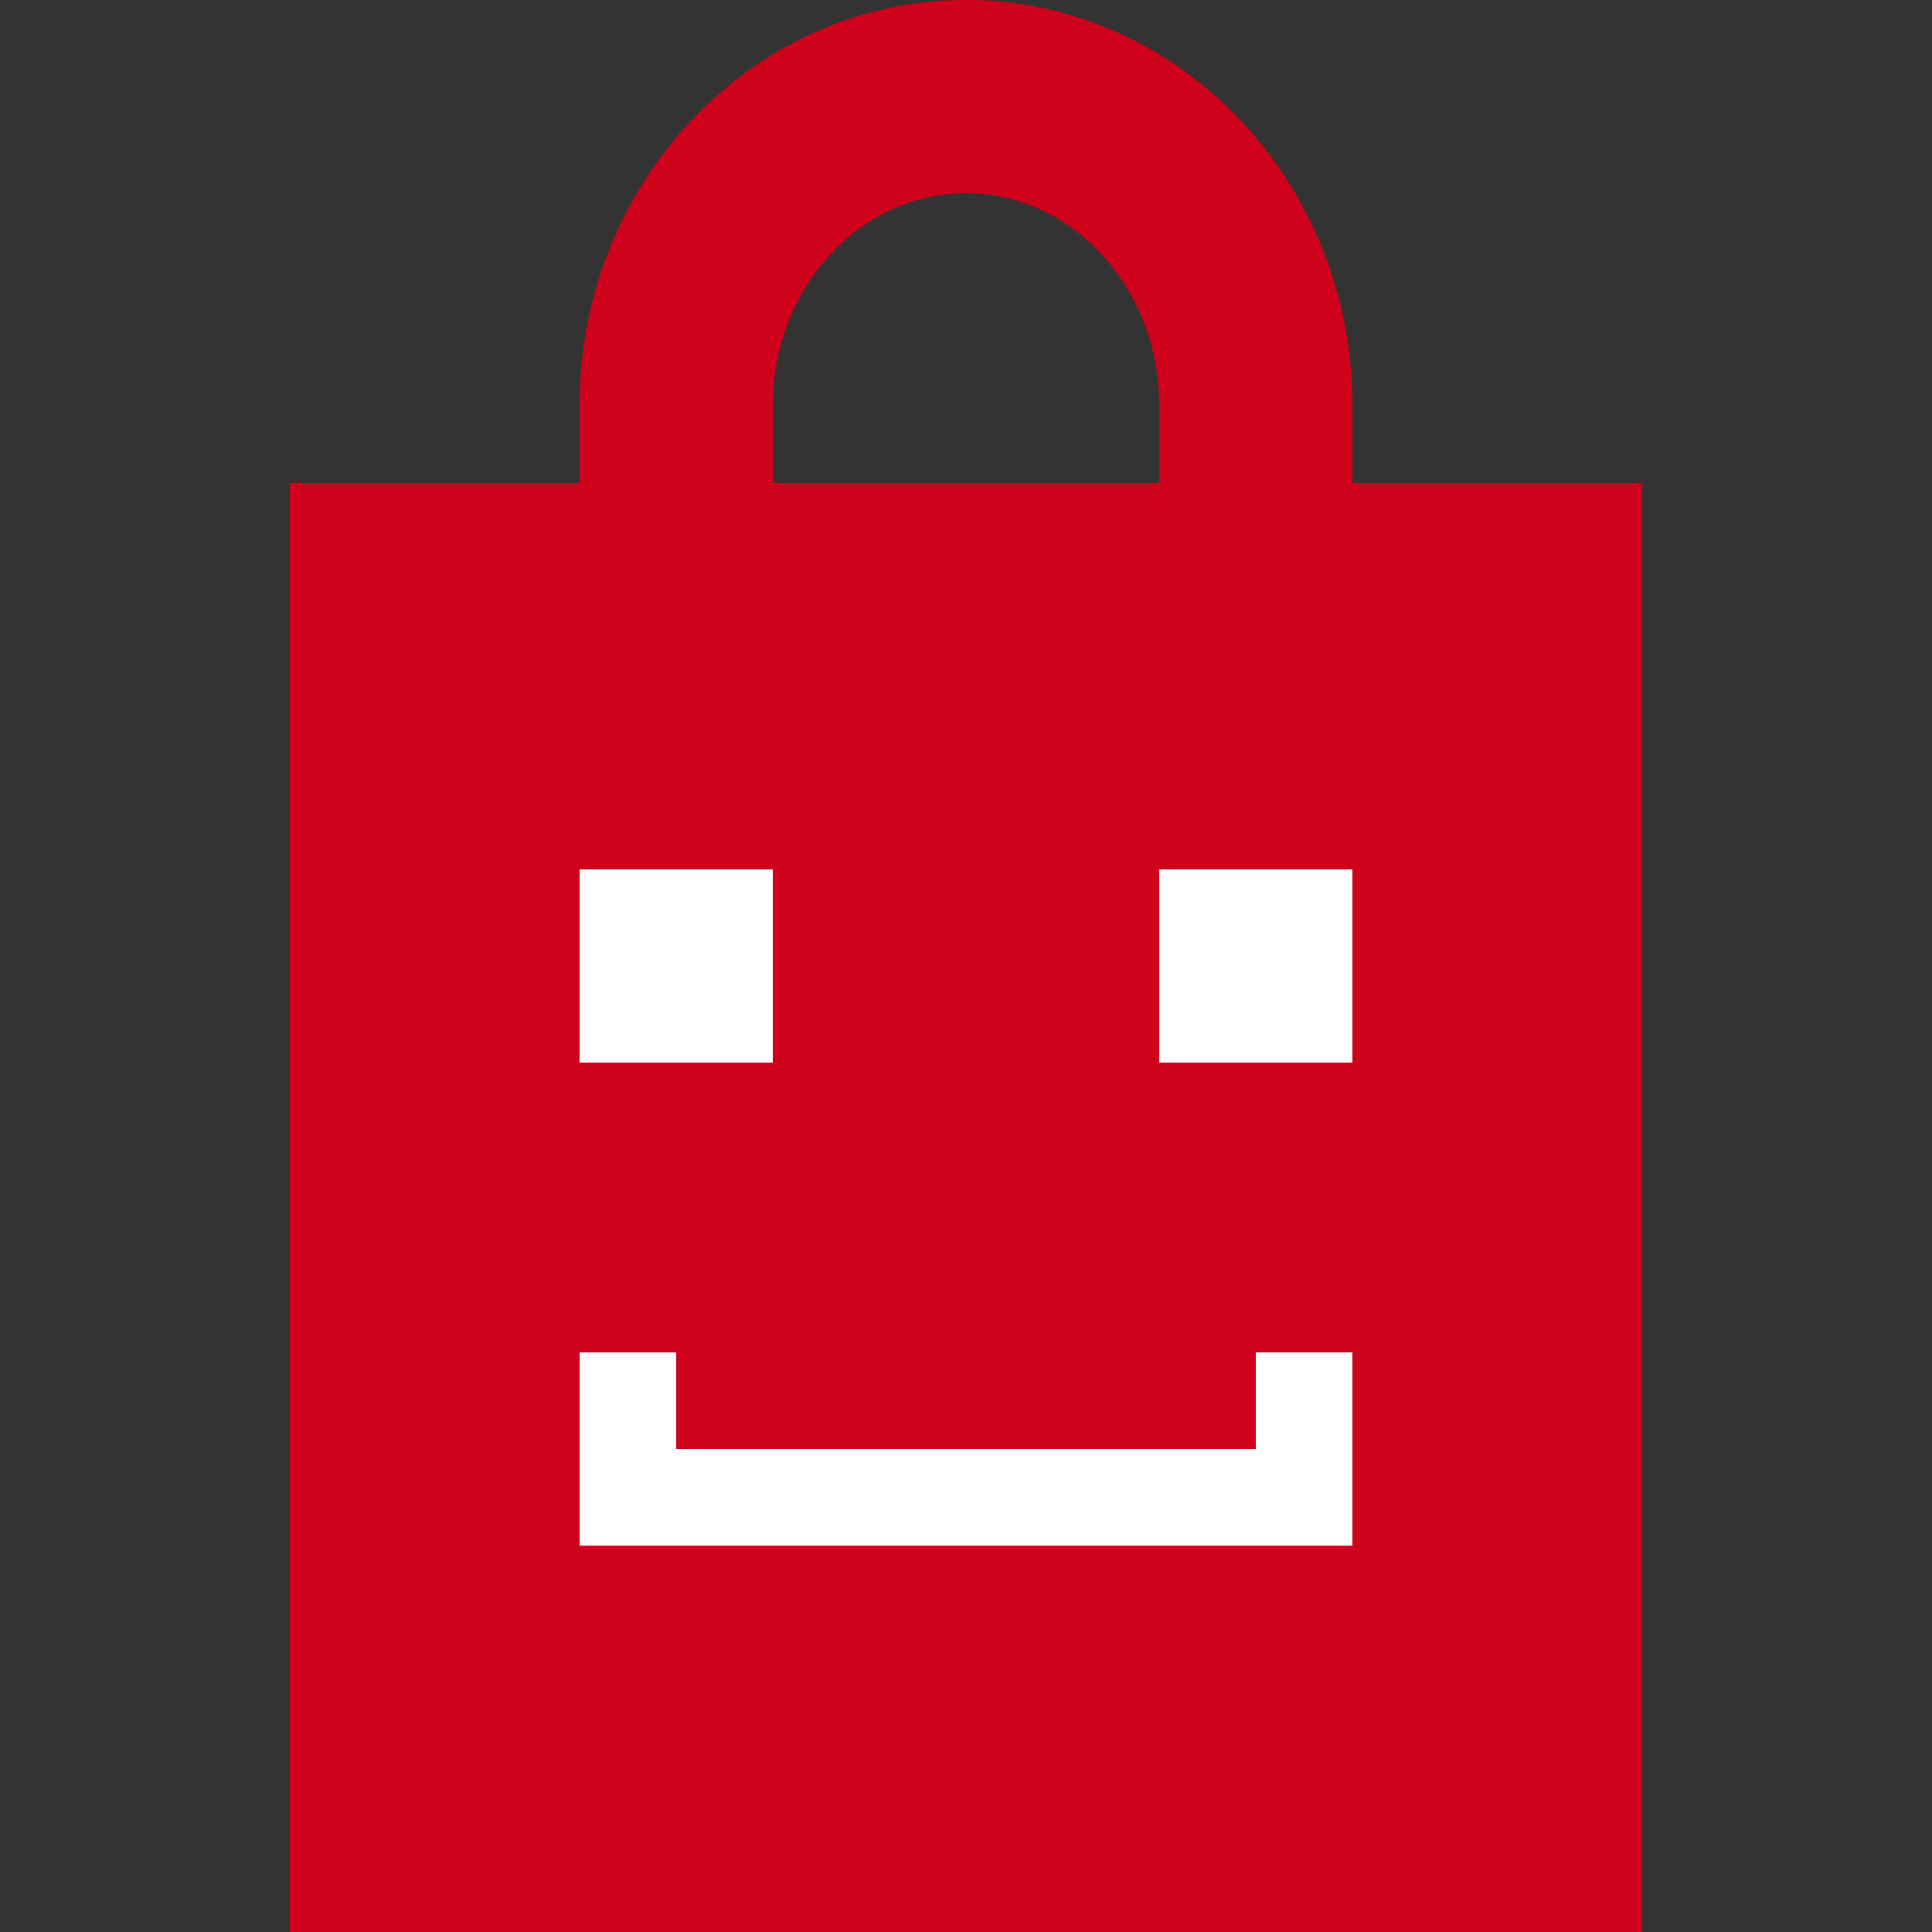 <?xml version="1.0" encoding="iso-8859-1"?>
<!-- Generator: Adobe Illustrator 18.1.0, SVG Export Plug-In . SVG Version: 6.00 Build 0)  -->
<svg version="1.1" id="bag_3" xmlns="http://www.w3.org/2000/svg" xmlns:xlink="http://www.w3.org/1999/xlink" x="0px" y="0px"
	 viewBox="0 0 20 20" style="enable-background:new 0 0 20 20;" xml:space="preserve">
<rect x="0" y="0" width="20" height="20" fill="#333333" stroke="none"/>
<g>
	<rect x="3" y="5" style="fill:#D0021B;" width="14" height="15"/>
	<path style="fill:#D0021B;" d="M14,5h-2V4.193C12,2.984,11.103,2,10,2C8.897,2,8,2.984,8,4.193V5H6V4.193C6,1.881,7.794,0,10,0
		c2.206,0,4,1.881,4,4.193V5z"/>
	<rect x="6" y="14" style="fill:#FFFFFF;" width="1" height="2"/>
	<rect x="13" y="14" style="fill:#FFFFFF;" width="1" height="2"/>
	<rect x="6" y="15" style="fill:#FFFFFF;" width="8" height="1"/>
	<rect x="6" y="9" style="fill:#FFFFFF;" width="2" height="2"/>
	<rect x="12" y="9" style="fill:#FFFFFF;" width="2" height="2"/>
</g>
</svg>
